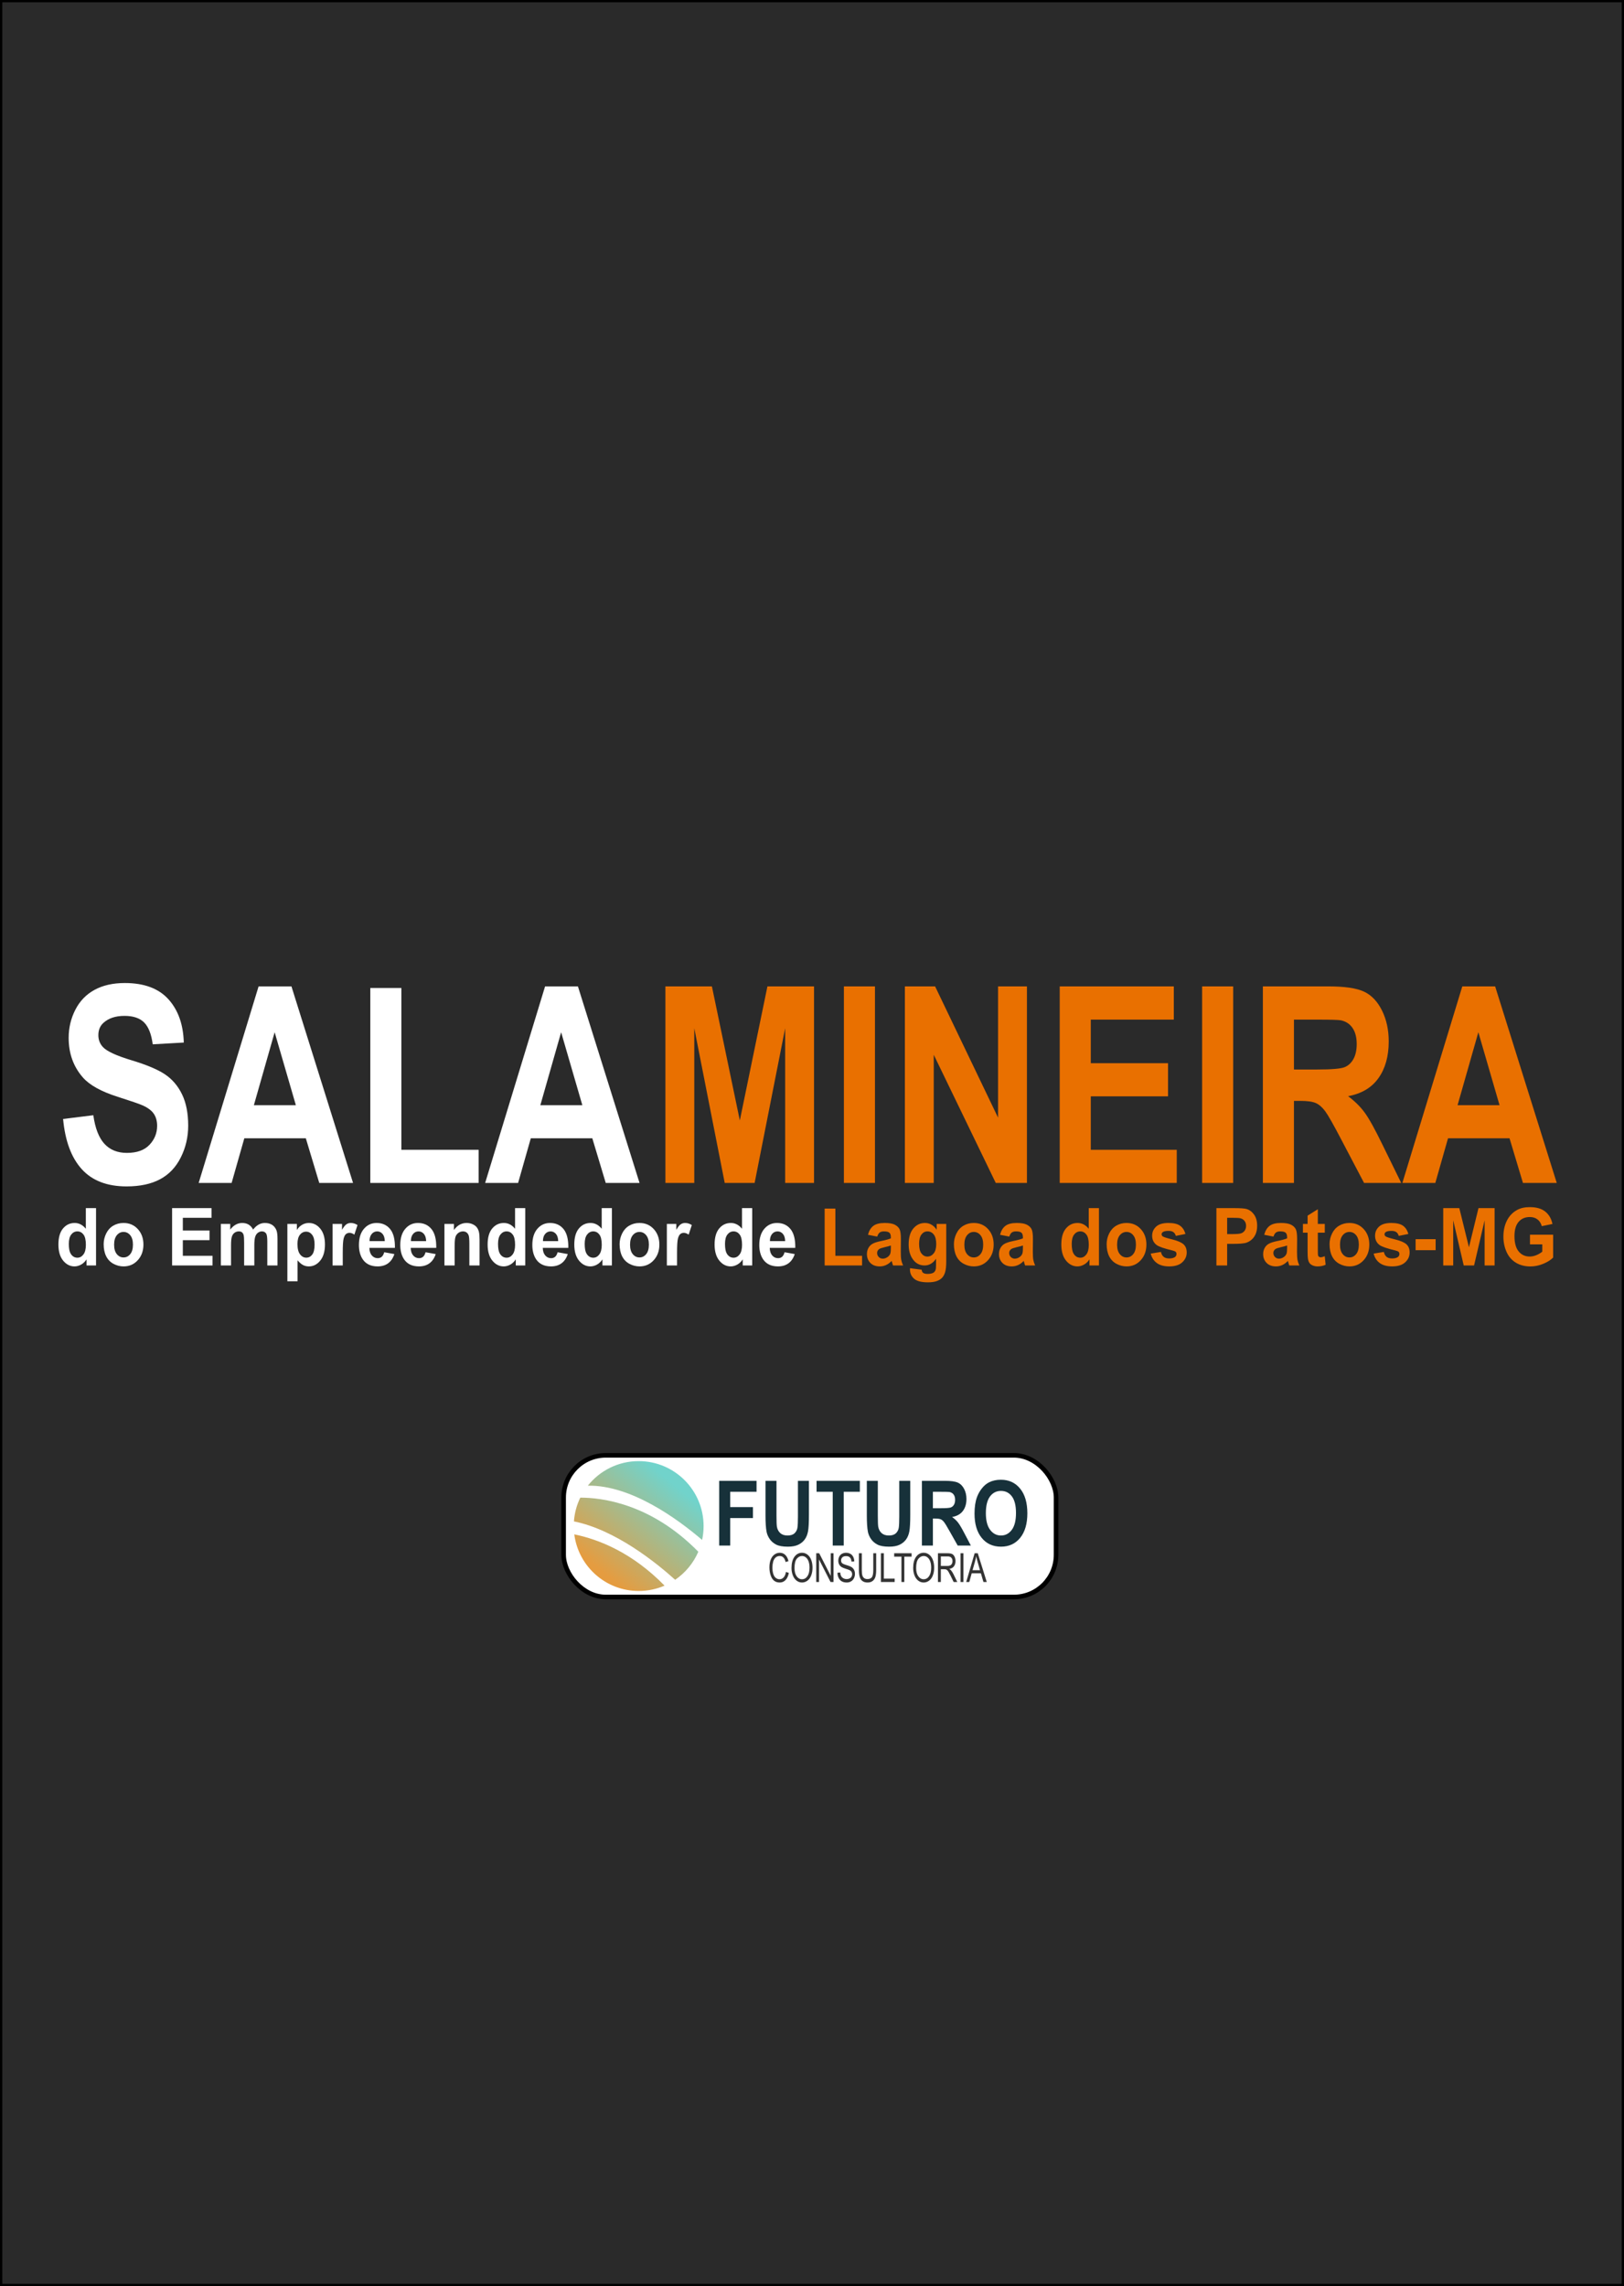 <?xml version="1.0" encoding="utf-8"?>
<svg viewBox="87.986 0 355.299 500" xmlns="http://www.w3.org/2000/svg">
  <rect x="87.986" y="0" width="355.299" height="500" fill="#808080" stroke="none"/>
  <defs>
    <linearGradient gradientUnits="userSpaceOnUse" x1="257.403" y1="43.866" x2="257.403" y2="332.548" id="gradient-0" gradientTransform="matrix(-0.076, -0.063, 0.055, -0.066, 238.073, 363.911)">
      <stop offset="0" style="stop-color: rgb(229, 156, 64);"/>
      <stop offset="1" style="stop-color: rgb(113, 211, 203);"/>
    </linearGradient>
  </defs>
  <rect x="87.986" width="355.299" height="500" style="stroke: rgb(0, 0, 0); fill: rgb(42, 42, 42);"/>
  <path d="M 286.271 177.756 L 286.271 164.943 L 290.143 164.943 L 292.468 173.683 L 294.767 164.943 L 298.648 164.943 L 298.648 177.756 L 296.244 177.756 L 296.244 167.67 L 293.701 177.756 L 291.21 177.756 L 288.675 167.67 L 288.675 177.756 Z M 301.136 177.756 L 301.136 164.943 L 303.723 164.943 L 303.723 177.756 Z M 306.214 177.756 L 306.214 164.943 L 308.731 164.943 L 313.975 173.5 L 313.975 164.943 L 316.379 164.943 L 316.379 177.756 L 313.783 177.756 L 308.618 169.4 L 308.618 177.756 Z M 319.11 177.756 L 319.11 164.943 L 328.611 164.943 L 328.611 167.11 L 321.697 167.11 L 321.697 169.951 L 328.13 169.951 L 328.13 172.11 L 321.697 172.11 L 321.697 175.597 L 328.856 175.597 L 328.856 177.756 Z M 330.969 177.756 L 330.969 164.943 L 333.556 164.943 L 333.556 177.756 Z M 336.029 177.756 L 336.029 164.943 L 341.474 164.943 Q 343.528 164.943 344.459 165.288 Q 345.39 165.633 345.949 166.516 Q 346.509 167.399 346.509 168.535 Q 346.509 169.977 345.661 170.917 Q 344.813 171.856 343.126 172.101 Q 343.965 172.591 344.512 173.176 Q 345.058 173.762 345.984 175.256 L 347.549 177.756 L 344.455 177.756 L 342.584 174.968 Q 341.588 173.473 341.221 173.084 Q 340.854 172.695 340.443 172.551 Q 340.032 172.407 339.141 172.407 L 338.616 172.407 L 338.616 177.756 Z M 338.616 170.362 L 340.53 170.362 Q 342.392 170.362 342.855 170.204 Q 343.319 170.047 343.581 169.663 Q 343.843 169.278 343.843 168.701 Q 343.843 168.054 343.498 167.657 Q 343.152 167.259 342.523 167.154 Q 342.209 167.11 340.635 167.11 L 338.616 167.11 Z M 360.503 177.756 L 357.688 177.756 L 356.57 174.845 L 351.448 174.845 L 350.39 177.756 L 347.646 177.756 L 352.637 164.943 L 355.372 164.943 Z M 355.739 172.687 L 353.974 167.932 L 352.243 172.687 Z" transform="matrix(2.627, 0, 0, 3.355, -518.469, -337.649)" style="fill: rgb(233, 112, 0); white-space: pre;"/>
  <path d="M 95.069 217.461 L 92.788 217.461 L 92.788 216.098 Q 92.219 216.893 91.446 217.282 Q 90.672 217.671 89.886 217.671 Q 88.286 217.671 87.146 216.382 Q 86.005 215.092 86.005 212.785 Q 86.005 210.425 87.115 209.197 Q 88.225 207.969 89.921 207.969 Q 91.477 207.969 92.613 209.263 L 92.613 204.648 L 95.069 204.648 Z M 88.514 212.619 Q 88.514 214.105 88.924 214.769 Q 89.519 215.73 90.585 215.73 Q 91.433 215.73 92.027 215.009 Q 92.622 214.288 92.622 212.855 Q 92.622 211.255 92.045 210.552 Q 91.468 209.848 90.568 209.848 Q 89.694 209.848 89.104 210.543 Q 88.514 211.238 88.514 212.619 Z M 96.909 212.689 Q 96.909 211.465 97.512 210.32 Q 98.115 209.175 99.22 208.572 Q 100.326 207.969 101.689 207.969 Q 103.796 207.969 105.142 209.337 Q 106.488 210.705 106.488 212.794 Q 106.488 214.9 105.129 216.285 Q 103.77 217.671 101.707 217.671 Q 100.431 217.671 99.273 217.094 Q 98.115 216.517 97.512 215.403 Q 96.909 214.288 96.909 212.689 Z M 99.426 212.82 Q 99.426 214.201 100.081 214.935 Q 100.737 215.669 101.698 215.669 Q 102.66 215.669 103.311 214.935 Q 103.962 214.201 103.962 212.802 Q 103.962 211.439 103.311 210.705 Q 102.66 209.971 101.698 209.971 Q 100.737 209.971 100.081 210.705 Q 99.426 211.439 99.426 212.82 Z M 113.396 217.461 L 113.396 204.648 L 122.896 204.648 L 122.896 206.815 L 115.983 206.815 L 115.983 209.656 L 122.415 209.656 L 122.415 211.815 L 115.983 211.815 L 115.983 215.302 L 123.141 215.302 L 123.141 217.461 Z M 125.141 208.179 L 127.405 208.179 L 127.405 209.446 Q 128.62 207.969 130.298 207.969 Q 131.189 207.969 131.845 208.336 Q 132.501 208.703 132.92 209.446 Q 133.532 208.703 134.24 208.336 Q 134.948 207.969 135.752 207.969 Q 136.774 207.969 137.482 208.384 Q 138.19 208.799 138.54 209.604 Q 138.793 210.198 138.793 211.526 L 138.793 217.461 L 136.337 217.461 L 136.337 212.156 Q 136.337 210.775 136.084 210.373 Q 135.743 209.848 135.035 209.848 Q 134.52 209.848 134.065 210.163 Q 133.611 210.478 133.41 211.085 Q 133.208 211.692 133.208 213.003 L 133.208 217.461 L 130.752 217.461 L 130.752 212.374 Q 130.752 211.019 130.621 210.626 Q 130.49 210.233 130.215 210.041 Q 129.94 209.848 129.468 209.848 Q 128.9 209.848 128.445 210.154 Q 127.991 210.46 127.794 211.037 Q 127.597 211.614 127.597 212.951 L 127.597 217.461 L 125.141 217.461 Z M 141.173 208.179 L 143.463 208.179 L 143.463 209.542 Q 143.909 208.843 144.669 208.406 Q 145.429 207.969 146.356 207.969 Q 147.973 207.969 149.1 209.236 Q 150.228 210.504 150.228 212.767 Q 150.228 215.092 149.091 216.382 Q 147.955 217.671 146.338 217.671 Q 145.569 217.671 144.944 217.365 Q 144.319 217.059 143.629 216.316 L 143.629 220.992 L 141.173 220.992 Z M 143.603 212.663 Q 143.603 214.227 144.223 214.974 Q 144.844 215.722 145.735 215.722 Q 146.592 215.722 147.16 215.036 Q 147.728 214.349 147.728 212.785 Q 147.728 211.325 147.142 210.617 Q 146.557 209.909 145.692 209.909 Q 144.791 209.909 144.197 210.604 Q 143.603 211.299 143.603 212.663 Z M 154.515 217.461 L 152.059 217.461 L 152.059 208.179 L 154.34 208.179 L 154.34 209.499 Q 154.925 208.563 155.393 208.266 Q 155.861 207.969 156.455 207.969 Q 157.294 207.969 158.072 208.432 L 157.312 210.574 Q 156.691 210.172 156.158 210.172 Q 155.642 210.172 155.284 210.456 Q 154.925 210.74 154.72 211.483 Q 154.515 212.226 154.515 214.594 Z M 164.505 214.507 L 166.952 214.918 Q 166.48 216.264 165.462 216.967 Q 164.444 217.671 162.914 217.671 Q 160.493 217.671 159.331 216.089 Q 158.413 214.821 158.413 212.89 Q 158.413 210.582 159.619 209.276 Q 160.825 207.969 162.67 207.969 Q 164.741 207.969 165.938 209.337 Q 167.136 210.705 167.083 213.528 L 160.93 213.528 Q 160.956 214.62 161.525 215.228 Q 162.093 215.835 162.94 215.835 Q 163.517 215.835 163.911 215.521 Q 164.304 215.206 164.505 214.507 Z M 164.645 212.025 Q 164.619 210.958 164.094 210.403 Q 163.57 209.848 162.818 209.848 Q 162.014 209.848 161.49 210.434 Q 160.965 211.019 160.974 212.025 Z M 174.466 214.507 L 176.913 214.918 Q 176.441 216.264 175.423 216.967 Q 174.405 217.671 172.875 217.671 Q 170.454 217.671 169.292 216.089 Q 168.374 214.821 168.374 212.89 Q 168.374 210.582 169.58 209.276 Q 170.786 207.969 172.631 207.969 Q 174.702 207.969 175.9 209.337 Q 177.097 210.705 177.044 213.528 L 170.891 213.528 Q 170.918 214.62 171.486 215.228 Q 172.054 215.835 172.902 215.835 Q 173.478 215.835 173.872 215.521 Q 174.265 215.206 174.466 214.507 Z M 174.606 212.025 Q 174.58 210.958 174.055 210.403 Q 173.531 209.848 172.779 209.848 Q 171.975 209.848 171.451 210.434 Q 170.926 211.019 170.935 212.025 Z M 187.479 217.461 L 185.023 217.461 L 185.023 212.724 Q 185.023 211.22 184.865 210.779 Q 184.708 210.338 184.354 210.093 Q 184 209.848 183.502 209.848 Q 182.864 209.848 182.357 210.198 Q 181.85 210.547 181.662 211.124 Q 181.474 211.701 181.474 213.257 L 181.474 217.461 L 179.018 217.461 L 179.018 208.179 L 181.299 208.179 L 181.299 209.542 Q 182.514 207.969 184.358 207.969 Q 185.171 207.969 185.844 208.262 Q 186.517 208.555 186.862 209.009 Q 187.208 209.464 187.343 210.041 Q 187.479 210.617 187.479 211.692 Z M 198.486 217.461 L 196.205 217.461 L 196.205 216.098 Q 195.637 216.893 194.863 217.282 Q 194.089 217.671 193.303 217.671 Q 191.703 217.671 190.563 216.382 Q 189.422 215.092 189.422 212.785 Q 189.422 210.425 190.532 209.197 Q 191.642 207.969 193.338 207.969 Q 194.894 207.969 196.03 209.263 L 196.03 204.648 L 198.486 204.648 Z M 191.931 212.619 Q 191.931 214.105 192.341 214.769 Q 192.936 215.73 194.002 215.73 Q 194.85 215.73 195.444 215.009 Q 196.039 214.288 196.039 212.855 Q 196.039 211.255 195.462 210.552 Q 194.885 209.848 193.985 209.848 Q 193.111 209.848 192.521 210.543 Q 191.931 211.238 191.931 212.619 Z M 206.285 214.507 L 208.733 214.918 Q 208.261 216.264 207.243 216.967 Q 206.224 217.671 204.695 217.671 Q 202.274 217.671 201.111 216.089 Q 200.194 214.821 200.194 212.89 Q 200.194 210.582 201.4 209.276 Q 202.606 207.969 204.45 207.969 Q 206.521 207.969 207.719 209.337 Q 208.916 210.705 208.864 213.528 L 202.711 213.528 Q 202.737 214.62 203.305 215.228 Q 203.873 215.835 204.721 215.835 Q 205.298 215.835 205.691 215.521 Q 206.084 215.206 206.285 214.507 Z M 206.425 212.025 Q 206.399 210.958 205.875 210.403 Q 205.35 209.848 204.599 209.848 Q 203.795 209.848 203.27 210.434 Q 202.746 211.019 202.754 212.025 Z M 219.368 217.461 L 217.087 217.461 L 217.087 216.098 Q 216.518 216.893 215.745 217.282 Q 214.971 217.671 214.185 217.671 Q 212.585 217.671 211.445 216.382 Q 210.304 215.092 210.304 212.785 Q 210.304 210.425 211.414 209.197 Q 212.524 207.969 214.22 207.969 Q 215.776 207.969 216.912 209.263 L 216.912 204.648 L 219.368 204.648 Z M 212.813 212.619 Q 212.813 214.105 213.223 214.769 Q 213.818 215.73 214.884 215.73 Q 215.732 215.73 216.326 215.009 Q 216.921 214.288 216.921 212.855 Q 216.921 211.255 216.344 210.552 Q 215.767 209.848 214.867 209.848 Q 213.993 209.848 213.403 210.543 Q 212.813 211.238 212.813 212.619 Z M 221.224 212.689 Q 221.224 211.465 221.827 210.32 Q 222.43 209.175 223.536 208.572 Q 224.642 207.969 226.005 207.969 Q 228.111 207.969 229.457 209.337 Q 230.803 210.705 230.803 212.794 Q 230.803 214.9 229.444 216.285 Q 228.085 217.671 226.022 217.671 Q 224.746 217.671 223.588 217.094 Q 222.43 216.517 221.827 215.403 Q 221.224 214.288 221.224 212.689 Z M 223.741 212.82 Q 223.741 214.201 224.397 214.935 Q 225.052 215.669 226.014 215.669 Q 226.975 215.669 227.626 214.935 Q 228.277 214.201 228.277 212.802 Q 228.277 211.439 227.626 210.705 Q 226.975 209.971 226.014 209.971 Q 225.052 209.971 224.397 210.705 Q 223.741 211.439 223.741 212.82 Z M 235.064 217.461 L 232.608 217.461 L 232.608 208.179 L 234.889 208.179 L 234.889 209.499 Q 235.475 208.563 235.943 208.266 Q 236.41 207.969 237.004 207.969 Q 237.844 207.969 238.621 208.432 L 237.861 210.574 Q 237.24 210.172 236.707 210.172 Q 236.192 210.172 235.833 210.456 Q 235.475 210.74 235.27 211.483 Q 235.064 212.226 235.064 214.594 Z M 253.173 217.461 L 250.892 217.461 L 250.892 216.098 Q 250.323 216.893 249.55 217.282 Q 248.776 217.671 247.99 217.671 Q 246.39 217.671 245.25 216.382 Q 244.109 215.092 244.109 212.785 Q 244.109 210.425 245.219 209.197 Q 246.329 207.969 248.025 207.969 Q 249.581 207.969 250.717 209.263 L 250.717 204.648 L 253.173 204.648 Z M 246.618 212.619 Q 246.618 214.105 247.028 214.769 Q 247.623 215.73 248.689 215.73 Q 249.537 215.73 250.131 215.009 Q 250.725 214.288 250.725 212.855 Q 250.725 211.255 250.149 210.552 Q 249.572 209.848 248.672 209.848 Q 247.798 209.848 247.208 210.543 Q 246.618 211.238 246.618 212.619 Z M 260.972 214.507 L 263.42 214.918 Q 262.948 216.264 261.929 216.967 Q 260.911 217.671 259.382 217.671 Q 256.961 217.671 255.798 216.089 Q 254.88 214.821 254.88 212.89 Q 254.88 210.582 256.087 209.276 Q 257.293 207.969 259.137 207.969 Q 261.208 207.969 262.406 209.337 Q 263.603 210.705 263.551 213.528 L 257.398 213.528 Q 257.424 214.62 257.992 215.228 Q 258.56 215.835 259.408 215.835 Q 259.985 215.835 260.378 215.521 Q 260.771 215.206 260.972 214.507 Z M 261.112 212.025 Q 261.086 210.958 260.562 210.403 Q 260.037 209.848 259.286 209.848 Q 258.481 209.848 257.957 210.434 Q 257.433 211.019 257.441 212.025 Z" transform="matrix(0.908, 0, 0, 0.979, 22.673, 63.878)" style="fill: rgb(255, 255, 255); white-space: pre;"/>
  <path transform="matrix(0.908, 0, 0, 0.979, 22.673, 63.878)" style="fill: rgb(51, 51, 51); white-space: pre;"/>
  <path d="M 270.626 217.461 L 270.626 204.753 L 273.213 204.753 L 273.213 215.302 L 279.646 215.302 L 279.646 217.461 Z M 283.295 211.011 L 281.066 210.609 Q 281.442 209.263 282.36 208.616 Q 283.278 207.969 285.087 207.969 Q 286.73 207.969 287.534 208.358 Q 288.338 208.747 288.666 209.346 Q 288.994 209.944 288.994 211.544 L 288.968 214.411 Q 288.968 215.634 289.086 216.216 Q 289.204 216.797 289.527 217.461 L 287.097 217.461 Q 287.001 217.216 286.861 216.736 Q 286.8 216.517 286.774 216.447 Q 286.144 217.059 285.428 217.365 Q 284.711 217.671 283.898 217.671 Q 282.465 217.671 281.639 216.893 Q 280.813 216.115 280.813 214.926 Q 280.813 214.14 281.189 213.524 Q 281.565 212.907 282.242 212.58 Q 282.919 212.252 284.195 212.007 Q 285.917 211.684 286.581 211.404 L 286.581 211.159 Q 286.581 210.451 286.232 210.15 Q 285.882 209.848 284.912 209.848 Q 284.257 209.848 283.889 210.106 Q 283.522 210.364 283.295 211.011 Z M 286.581 213.003 Q 286.109 213.161 285.087 213.379 Q 284.064 213.598 283.75 213.808 Q 283.269 214.148 283.269 214.673 Q 283.269 215.189 283.653 215.564 Q 284.038 215.94 284.632 215.94 Q 285.297 215.94 285.9 215.503 Q 286.345 215.171 286.485 214.69 Q 286.581 214.376 286.581 213.493 Z M 291.194 218.073 L 293.999 218.414 Q 294.069 218.903 294.323 219.087 Q 294.672 219.349 295.424 219.349 Q 296.385 219.349 296.866 219.06 Q 297.189 218.868 297.355 218.44 Q 297.469 218.134 297.469 217.312 L 297.469 215.958 Q 296.368 217.461 294.69 217.461 Q 292.819 217.461 291.727 215.879 Q 290.87 214.629 290.87 212.767 Q 290.87 210.434 291.993 209.201 Q 293.116 207.969 294.786 207.969 Q 296.508 207.969 297.626 209.481 L 297.626 208.179 L 299.925 208.179 L 299.925 216.508 Q 299.925 218.151 299.654 218.964 Q 299.383 219.777 298.894 220.24 Q 298.404 220.704 297.587 220.966 Q 296.77 221.228 295.52 221.228 Q 293.16 221.228 292.172 220.42 Q 291.185 219.611 291.185 218.37 Q 291.185 218.248 291.194 218.073 Z M 293.387 212.628 Q 293.387 214.105 293.96 214.791 Q 294.532 215.477 295.371 215.477 Q 296.272 215.477 296.892 214.773 Q 297.513 214.07 297.513 212.689 Q 297.513 211.247 296.918 210.547 Q 296.324 209.848 295.415 209.848 Q 294.532 209.848 293.96 210.534 Q 293.387 211.22 293.387 212.628 Z M 301.774 212.689 Q 301.774 211.465 302.377 210.32 Q 302.98 209.175 304.085 208.572 Q 305.191 207.969 306.554 207.969 Q 308.661 207.969 310.007 209.337 Q 311.353 210.705 311.353 212.794 Q 311.353 214.9 309.994 216.285 Q 308.635 217.671 306.572 217.671 Q 305.296 217.671 304.138 217.094 Q 302.98 216.517 302.377 215.403 Q 301.774 214.288 301.774 212.689 Z M 304.291 212.82 Q 304.291 214.201 304.946 214.935 Q 305.602 215.669 306.563 215.669 Q 307.525 215.669 308.176 214.935 Q 308.827 214.201 308.827 212.802 Q 308.827 211.439 308.176 210.705 Q 307.525 209.971 306.563 209.971 Q 305.602 209.971 304.946 210.705 Q 304.291 211.439 304.291 212.82 Z M 315.114 211.011 L 312.886 210.609 Q 313.262 209.263 314.179 208.616 Q 315.097 207.969 316.906 207.969 Q 318.549 207.969 319.353 208.358 Q 320.158 208.747 320.485 209.346 Q 320.813 209.944 320.813 211.544 L 320.787 214.411 Q 320.787 215.634 320.905 216.216 Q 321.023 216.797 321.346 217.461 L 318.916 217.461 Q 318.82 217.216 318.68 216.736 Q 318.619 216.517 318.593 216.447 Q 317.964 217.059 317.247 217.365 Q 316.53 217.671 315.718 217.671 Q 314.284 217.671 313.458 216.893 Q 312.632 216.115 312.632 214.926 Q 312.632 214.14 313.008 213.524 Q 313.384 212.907 314.061 212.58 Q 314.739 212.252 316.015 212.007 Q 317.737 211.684 318.401 211.404 L 318.401 211.159 Q 318.401 210.451 318.051 210.15 Q 317.702 209.848 316.731 209.848 Q 316.076 209.848 315.709 210.106 Q 315.342 210.364 315.114 211.011 Z M 318.401 213.003 Q 317.929 213.161 316.906 213.379 Q 315.884 213.598 315.569 213.808 Q 315.088 214.148 315.088 214.673 Q 315.088 215.189 315.473 215.564 Q 315.857 215.94 316.452 215.94 Q 317.116 215.94 317.719 215.503 Q 318.165 215.171 318.305 214.69 Q 318.401 214.376 318.401 213.493 Z M 336.717 217.461 L 334.436 217.461 L 334.436 216.098 Q 333.868 216.893 333.094 217.282 Q 332.321 217.671 331.534 217.671 Q 329.935 217.671 328.794 216.382 Q 327.654 215.092 327.654 212.785 Q 327.654 210.425 328.764 209.197 Q 329.874 207.969 331.569 207.969 Q 333.125 207.969 334.261 209.263 L 334.261 204.648 L 336.717 204.648 Z M 330.162 212.619 Q 330.162 214.105 330.573 214.769 Q 331.167 215.73 332.233 215.73 Q 333.081 215.73 333.676 215.009 Q 334.27 214.288 334.27 212.855 Q 334.27 211.255 333.693 210.552 Q 333.116 209.848 332.216 209.848 Q 331.342 209.848 330.752 210.543 Q 330.162 211.238 330.162 212.619 Z M 338.573 212.689 Q 338.573 211.465 339.176 210.32 Q 339.78 209.175 340.885 208.572 Q 341.991 207.969 343.354 207.969 Q 345.461 207.969 346.807 209.337 Q 348.153 210.705 348.153 212.794 Q 348.153 214.9 346.794 216.285 Q 345.435 217.671 343.372 217.671 Q 342.096 217.671 340.938 217.094 Q 339.78 216.517 339.176 215.403 Q 338.573 214.288 338.573 212.689 Z M 341.091 212.82 Q 341.091 214.201 341.746 214.935 Q 342.402 215.669 343.363 215.669 Q 344.324 215.669 344.976 214.935 Q 345.627 214.201 345.627 212.802 Q 345.627 211.439 344.976 210.705 Q 344.324 209.971 343.363 209.971 Q 342.402 209.971 341.746 210.705 Q 341.091 211.439 341.091 212.82 Z M 349.197 214.813 L 351.662 214.437 Q 351.819 215.154 352.3 215.525 Q 352.781 215.896 353.646 215.896 Q 354.599 215.896 355.079 215.547 Q 355.403 215.302 355.403 214.891 Q 355.403 214.612 355.228 214.428 Q 355.044 214.253 354.406 214.105 Q 351.435 213.449 350.639 212.907 Q 349.538 212.156 349.538 210.818 Q 349.538 209.612 350.491 208.791 Q 351.443 207.969 353.445 207.969 Q 355.35 207.969 356.277 208.59 Q 357.203 209.21 357.553 210.425 L 355.237 210.853 Q 355.088 210.311 354.673 210.023 Q 354.258 209.735 353.489 209.735 Q 352.518 209.735 352.099 210.006 Q 351.819 210.198 351.819 210.504 Q 351.819 210.766 352.064 210.95 Q 352.396 211.194 354.358 211.64 Q 356.32 212.086 357.098 212.733 Q 357.867 213.388 357.867 214.559 Q 357.867 215.835 356.801 216.753 Q 355.735 217.671 353.646 217.671 Q 351.749 217.671 350.644 216.902 Q 349.538 216.132 349.197 214.813 Z M 365.022 217.461 L 365.022 204.648 L 369.173 204.648 Q 371.533 204.648 372.25 204.84 Q 373.351 205.129 374.094 206.094 Q 374.837 207.06 374.837 208.59 Q 374.837 209.77 374.409 210.574 Q 373.98 211.378 373.32 211.837 Q 372.661 212.296 371.979 212.444 Q 371.052 212.628 369.296 212.628 L 367.609 212.628 L 367.609 217.461 Z M 367.609 206.815 L 367.609 210.451 L 369.025 210.451 Q 370.554 210.451 371.07 210.25 Q 371.585 210.049 371.878 209.621 Q 372.171 209.193 372.171 208.625 Q 372.171 207.925 371.76 207.471 Q 371.349 207.016 370.72 206.903 Q 370.257 206.815 368.859 206.815 Z M 378.77 211.011 L 376.541 210.609 Q 376.917 209.263 377.835 208.616 Q 378.752 207.969 380.561 207.969 Q 382.205 207.969 383.009 208.358 Q 383.813 208.747 384.141 209.346 Q 384.468 209.944 384.468 211.544 L 384.442 214.411 Q 384.442 215.634 384.56 216.216 Q 384.678 216.797 385.001 217.461 L 382.572 217.461 Q 382.476 217.216 382.336 216.736 Q 382.275 216.517 382.248 216.447 Q 381.619 217.059 380.902 217.365 Q 380.186 217.671 379.373 217.671 Q 377.939 217.671 377.113 216.893 Q 376.287 216.115 376.287 214.926 Q 376.287 214.14 376.663 213.524 Q 377.039 212.907 377.717 212.58 Q 378.394 212.252 379.67 212.007 Q 381.392 211.684 382.056 211.404 L 382.056 211.159 Q 382.056 210.451 381.706 210.15 Q 381.357 209.848 380.387 209.848 Q 379.731 209.848 379.364 210.106 Q 378.997 210.364 378.77 211.011 Z M 382.056 213.003 Q 381.584 213.161 380.561 213.379 Q 379.539 213.598 379.224 213.808 Q 378.743 214.148 378.743 214.673 Q 378.743 215.189 379.128 215.564 Q 379.513 215.94 380.107 215.94 Q 380.771 215.94 381.374 215.503 Q 381.82 215.171 381.96 214.69 Q 382.056 214.376 382.056 213.493 Z M 391.135 208.179 L 391.135 210.137 L 389.457 210.137 L 389.457 213.878 Q 389.457 215.014 389.505 215.202 Q 389.553 215.39 389.724 215.512 Q 389.894 215.634 390.139 215.634 Q 390.48 215.634 391.127 215.398 L 391.336 217.304 Q 390.48 217.671 389.396 217.671 Q 388.732 217.671 388.199 217.448 Q 387.665 217.225 387.416 216.871 Q 387.167 216.517 387.071 215.914 Q 386.992 215.486 386.992 214.183 L 386.992 210.137 L 385.865 210.137 L 385.865 208.179 L 386.992 208.179 L 386.992 206.335 L 389.457 204.901 L 389.457 208.179 Z M 392.284 212.689 Q 392.284 211.465 392.887 210.32 Q 393.49 209.175 394.596 208.572 Q 395.702 207.969 397.065 207.969 Q 399.171 207.969 400.517 209.337 Q 401.863 210.705 401.863 212.794 Q 401.863 214.9 400.504 216.285 Q 399.145 217.671 397.082 217.671 Q 395.806 217.671 394.648 217.094 Q 393.49 216.517 392.887 215.403 Q 392.284 214.288 392.284 212.689 Z M 394.801 212.82 Q 394.801 214.201 395.457 214.935 Q 396.112 215.669 397.074 215.669 Q 398.035 215.669 398.686 214.935 Q 399.337 214.201 399.337 212.802 Q 399.337 211.439 398.686 210.705 Q 398.035 209.971 397.074 209.971 Q 396.112 209.971 395.457 210.705 Q 394.801 211.439 394.801 212.82 Z M 402.908 214.813 L 405.372 214.437 Q 405.53 215.154 406.011 215.525 Q 406.491 215.896 407.357 215.896 Q 408.309 215.896 408.79 215.547 Q 409.113 215.302 409.113 214.891 Q 409.113 214.612 408.939 214.428 Q 408.755 214.253 408.117 214.105 Q 405.145 213.449 404.35 212.907 Q 403.249 212.156 403.249 210.818 Q 403.249 209.612 404.201 208.791 Q 405.154 207.969 407.156 207.969 Q 409.061 207.969 409.987 208.59 Q 410.914 209.21 411.263 210.425 L 408.947 210.853 Q 408.799 210.311 408.384 210.023 Q 407.968 209.735 407.199 209.735 Q 406.229 209.735 405.81 210.006 Q 405.53 210.198 405.53 210.504 Q 405.53 210.766 405.775 210.95 Q 406.107 211.194 408.069 211.64 Q 410.031 212.086 410.809 212.733 Q 411.578 213.388 411.578 214.559 Q 411.578 215.835 410.512 216.753 Q 409.445 217.671 407.357 217.671 Q 405.46 217.671 404.354 216.902 Q 403.249 216.132 402.908 214.813 Z M 413.017 214.044 L 413.017 211.588 L 417.842 211.588 L 417.842 214.044 Z M 419.674 217.461 L 419.674 204.648 L 423.545 204.648 L 425.87 213.388 L 428.169 204.648 L 432.05 204.648 L 432.05 217.461 L 429.646 217.461 L 429.646 207.375 L 427.103 217.461 L 424.612 217.461 L 422.077 207.375 L 422.077 217.461 Z M 440.578 212.75 L 440.578 210.591 L 446.154 210.591 L 446.154 215.695 Q 445.341 216.482 443.799 217.081 Q 442.256 217.68 440.674 217.68 Q 438.664 217.68 437.169 216.836 Q 435.675 215.993 434.923 214.424 Q 434.171 212.855 434.171 211.011 Q 434.171 209.009 435.01 207.453 Q 435.849 205.898 437.466 205.067 Q 438.699 204.429 440.534 204.429 Q 442.92 204.429 444.262 205.43 Q 445.604 206.431 445.988 208.196 L 443.418 208.677 Q 443.148 207.733 442.4 207.187 Q 441.653 206.641 440.534 206.641 Q 438.839 206.641 437.838 207.716 Q 436.837 208.791 436.837 210.906 Q 436.837 213.187 437.851 214.328 Q 438.865 215.468 440.508 215.468 Q 441.321 215.468 442.138 215.149 Q 442.955 214.83 443.541 214.376 L 443.541 212.75 Z" transform="matrix(0.908, 0, 0, 0.979, 22.673, 63.878)" style="fill: rgb(233, 112, 0); white-space: pre;"/>
  <path d="M 285.651 173.587 L 288.168 173.342 Q 288.395 174.61 289.09 175.204 Q 289.785 175.798 290.965 175.798 Q 292.215 175.798 292.848 175.269 Q 293.482 174.741 293.482 174.033 Q 293.482 173.578 293.215 173.259 Q 292.949 172.94 292.285 172.704 Q 291.83 172.547 290.213 172.145 Q 288.133 171.629 287.294 170.877 Q 286.114 169.82 286.114 168.299 Q 286.114 167.32 286.669 166.468 Q 287.224 165.616 288.268 165.17 Q 289.313 164.724 290.79 164.724 Q 293.202 164.724 294.422 165.782 Q 295.641 166.839 295.702 168.605 L 293.115 168.719 Q 292.949 167.731 292.403 167.298 Q 291.856 166.866 290.764 166.866 Q 289.636 166.866 288.998 167.329 Q 288.587 167.626 288.587 168.124 Q 288.587 168.579 288.972 168.902 Q 289.462 169.313 291.349 169.759 Q 293.237 170.204 294.142 170.681 Q 295.047 171.157 295.558 171.983 Q 296.069 172.809 296.069 174.024 Q 296.069 175.125 295.457 176.087 Q 294.846 177.048 293.727 177.516 Q 292.608 177.983 290.939 177.983 Q 288.509 177.983 287.207 176.86 Q 285.904 175.737 285.651 173.587 Z M 309.798 177.756 L 306.984 177.756 L 305.865 174.845 L 300.743 174.845 L 299.686 177.756 L 296.941 177.756 L 301.932 164.943 L 304.668 164.943 Z M 305.035 172.687 L 303.269 167.932 L 301.539 172.687 Z M 311.236 177.756 L 311.236 165.048 L 313.823 165.048 L 313.823 175.597 L 320.256 175.597 L 320.256 177.756 Z M 333.657 177.756 L 330.843 177.756 L 329.724 174.845 L 324.602 174.845 L 323.545 177.756 L 320.8 177.756 L 325.791 164.943 L 328.526 164.943 Z M 328.894 172.687 L 327.128 167.932 L 325.397 172.687 Z" transform="matrix(2.627, 0, 0, 3.355, -648.614, -337.649)" style="fill: rgb(255, 255, 255); white-space: pre;"/>
  <rect x="211.3" y="318.299" width="107.731" height="30.983" style="stroke: rgb(0, 0, 0); fill: rgb(255, 255, 255);" rx="9.222" ry="9.222"/>
  <path d="M 241.917 333.768 C 241.917 334.808 241.805 335.824 241.593 336.8 C 236.23 332.211 226.055 324.777 216.596 324.934 C 219.198 321.663 223.212 319.566 227.716 319.566 C 235.559 319.566 241.917 325.924 241.917 333.768 Z M 227.716 347.969 C 220.488 347.969 214.522 342.57 213.63 335.584 C 219.003 336.683 226.301 339.564 233.377 346.796 C 231.644 347.551 229.729 347.969 227.716 347.969 Z M 214.942 327.554 C 219.473 327.541 230.355 328.758 240.764 339.383 C 239.688 341.879 237.917 344.005 235.695 345.518 C 231.599 341.822 222.634 334.571 213.551 332.748 C 213.682 330.896 214.169 329.142 214.942 327.554 Z" style="stroke: rgb(0, 0, 0); fill: url(#gradient-0); stroke-opacity: 0; paint-order: fill; transform-origin: 227.734px 333.768px;"/>
  <path d="M 245.279 333.16 L 245.279 322.781 L 252.395 322.781 L 252.395 324.536 L 247.375 324.536 L 247.375 326.993 L 251.708 326.993 L 251.708 328.749 L 247.375 328.749 L 247.375 333.16 Z M 254.101 322.781 L 256.196 322.781 L 256.196 328.402 Q 256.196 329.74 256.274 330.137 Q 256.409 330.774 256.915 331.16 Q 257.421 331.546 258.299 331.546 Q 259.191 331.546 259.644 331.181 Q 260.098 330.816 260.19 330.285 Q 260.282 329.754 260.282 328.523 L 260.282 322.781 L 262.377 322.781 L 262.377 328.232 Q 262.377 330.101 262.207 330.873 Q 262.037 331.645 261.581 332.176 Q 261.124 332.707 260.359 333.022 Q 259.595 333.337 258.363 333.337 Q 256.876 333.337 256.108 332.994 Q 255.34 332.65 254.894 332.102 Q 254.448 331.553 254.306 330.951 Q 254.101 330.059 254.101 328.317 Z M 266.913 333.16 L 266.913 324.536 L 263.833 324.536 L 263.833 322.781 L 272.081 322.781 L 272.081 324.536 L 269.008 324.536 L 269.008 333.16 Z M 273.412 322.781 L 275.508 322.781 L 275.508 328.402 Q 275.508 329.74 275.585 330.137 Q 275.72 330.774 276.226 331.16 Q 276.732 331.546 277.61 331.546 Q 278.502 331.546 278.956 331.181 Q 279.409 330.816 279.501 330.285 Q 279.593 329.754 279.593 328.523 L 279.593 322.781 L 281.689 322.781 L 281.689 328.232 Q 281.689 330.101 281.519 330.873 Q 281.349 331.645 280.892 332.176 Q 280.435 332.707 279.671 333.022 Q 278.906 333.337 277.674 333.337 Q 276.187 333.337 275.419 332.994 Q 274.651 332.65 274.205 332.102 Q 273.759 331.553 273.617 330.951 Q 273.412 330.059 273.412 328.317 Z M 283.907 333.16 L 283.907 322.781 L 288.318 322.781 Q 289.982 322.781 290.736 323.06 Q 291.49 323.34 291.943 324.055 Q 292.396 324.77 292.396 325.691 Q 292.396 326.859 291.709 327.62 Q 291.022 328.381 289.656 328.579 Q 290.336 328.976 290.778 329.45 Q 291.221 329.924 291.971 331.135 L 293.238 333.16 L 290.732 333.16 L 289.217 330.901 Q 288.41 329.691 288.112 329.376 Q 287.815 329.061 287.482 328.944 Q 287.149 328.827 286.427 328.827 L 286.003 328.827 L 286.003 333.16 Z M 286.003 327.17 L 287.553 327.17 Q 289.061 327.17 289.436 327.043 Q 289.812 326.915 290.024 326.604 Q 290.236 326.292 290.236 325.825 Q 290.236 325.301 289.957 324.979 Q 289.677 324.657 289.167 324.572 Q 288.912 324.536 287.638 324.536 L 286.003 324.536 Z M 293.936 328.034 Q 293.936 326.448 294.411 325.372 Q 294.765 324.579 295.377 323.949 Q 295.989 323.319 296.719 323.014 Q 297.689 322.604 298.956 322.604 Q 301.25 322.604 302.627 324.027 Q 304.004 325.45 304.004 327.984 Q 304.004 330.498 302.638 331.917 Q 301.271 333.337 298.984 333.337 Q 296.669 333.337 295.303 331.925 Q 293.936 330.512 293.936 328.034 Z M 296.096 327.963 Q 296.096 329.726 296.91 330.636 Q 297.724 331.546 298.977 331.546 Q 300.23 331.546 301.034 330.643 Q 301.838 329.74 301.838 327.935 Q 301.838 326.151 301.055 325.273 Q 300.273 324.395 298.977 324.395 Q 297.682 324.395 296.889 325.283 Q 296.096 326.172 296.096 327.963 Z" transform="matrix(1.148, 0, 0, 1.364, -36.246, -116.394)" style="fill: rgb(23, 49, 58); paint-order: fill; white-space: pre;"/>
  <path d="M 259.198 345.515 L 259.7 345.642 Q 259.542 346.26 259.132 346.585 Q 258.722 346.91 258.129 346.91 Q 257.516 346.91 257.131 346.66 Q 256.747 346.41 256.547 345.937 Q 256.346 345.463 256.346 344.92 Q 256.346 344.327 256.572 343.886 Q 256.799 343.445 257.217 343.215 Q 257.635 342.986 258.137 342.986 Q 258.706 342.986 259.094 343.276 Q 259.482 343.566 259.635 344.091 L 259.141 344.208 Q 259.009 343.794 258.758 343.605 Q 258.507 343.416 258.126 343.416 Q 257.689 343.416 257.395 343.626 Q 257.102 343.835 256.983 344.189 Q 256.864 344.542 256.864 344.917 Q 256.864 345.401 257.005 345.762 Q 257.146 346.123 257.443 346.302 Q 257.741 346.48 258.088 346.48 Q 258.509 346.48 258.802 346.237 Q 259.094 345.994 259.198 345.515 Z M 260.16 344.997 Q 260.16 344.053 260.668 343.518 Q 261.175 342.984 261.977 342.984 Q 262.502 342.984 262.924 343.235 Q 263.346 343.486 263.567 343.935 Q 263.789 344.384 263.789 344.953 Q 263.789 345.53 263.556 345.986 Q 263.323 346.441 262.896 346.675 Q 262.469 346.91 261.974 346.91 Q 261.439 346.91 261.017 346.651 Q 260.595 346.392 260.378 345.944 Q 260.16 345.497 260.16 344.997 Z M 260.678 345.005 Q 260.678 345.691 261.047 346.085 Q 261.416 346.48 261.972 346.48 Q 262.539 346.48 262.905 346.082 Q 263.271 345.683 263.271 344.951 Q 263.271 344.487 263.114 344.142 Q 262.958 343.796 262.656 343.606 Q 262.355 343.416 261.98 343.416 Q 261.447 343.416 261.062 343.782 Q 260.678 344.148 260.678 345.005 Z M 264.427 346.845 L 264.427 343.051 L 264.942 343.051 L 266.934 346.03 L 266.934 343.051 L 267.416 343.051 L 267.416 346.845 L 266.901 346.845 L 264.908 343.864 L 264.908 346.845 Z M 268.094 345.626 L 268.567 345.585 Q 268.601 345.869 268.724 346.052 Q 268.847 346.234 269.106 346.347 Q 269.364 346.459 269.688 346.459 Q 269.975 346.459 270.195 346.374 Q 270.415 346.289 270.522 346.14 Q 270.63 345.991 270.63 345.815 Q 270.63 345.636 270.526 345.503 Q 270.423 345.37 270.185 345.279 Q 270.032 345.22 269.509 345.094 Q 268.986 344.969 268.777 344.858 Q 268.505 344.715 268.372 344.504 Q 268.239 344.293 268.239 344.032 Q 268.239 343.745 268.402 343.495 Q 268.565 343.245 268.878 343.116 Q 269.191 342.986 269.574 342.986 Q 269.996 342.986 270.318 343.122 Q 270.64 343.258 270.814 343.522 Q 270.987 343.786 271 344.12 L 270.519 344.156 Q 270.48 343.796 270.256 343.613 Q 270.032 343.429 269.595 343.429 Q 269.139 343.429 268.931 343.596 Q 268.723 343.763 268.723 343.998 Q 268.723 344.203 268.87 344.335 Q 269.015 344.467 269.627 344.605 Q 270.239 344.744 270.467 344.847 Q 270.798 345 270.956 345.234 Q 271.114 345.468 271.114 345.774 Q 271.114 346.076 270.94 346.344 Q 270.767 346.612 270.442 346.761 Q 270.117 346.91 269.711 346.91 Q 269.196 346.91 268.848 346.76 Q 268.5 346.61 268.302 346.308 Q 268.104 346.007 268.094 345.626 Z M 274.28 343.051 L 274.782 343.051 L 274.782 345.243 Q 274.782 345.815 274.652 346.151 Q 274.523 346.488 274.185 346.699 Q 273.848 346.91 273.299 346.91 Q 272.766 346.91 272.427 346.726 Q 272.088 346.542 271.943 346.194 Q 271.798 345.846 271.798 345.243 L 271.798 343.051 L 272.3 343.051 L 272.3 345.241 Q 272.3 345.735 272.392 345.969 Q 272.484 346.203 272.708 346.33 Q 272.931 346.457 273.255 346.457 Q 273.809 346.457 274.044 346.206 Q 274.28 345.955 274.28 345.241 Z M 275.602 346.845 L 275.602 343.051 L 276.104 343.051 L 276.104 346.397 L 277.973 346.397 L 277.973 346.845 Z M 279.14 346.845 L 279.14 343.499 L 277.89 343.499 L 277.89 343.051 L 280.897 343.051 L 280.897 343.499 L 279.642 343.499 L 279.642 346.845 Z M 281.167 344.997 Q 281.167 344.053 281.674 343.518 Q 282.181 342.984 282.983 342.984 Q 283.509 342.984 283.93 343.235 Q 284.352 343.486 284.573 343.935 Q 284.795 344.384 284.795 344.953 Q 284.795 345.53 284.562 345.986 Q 284.329 346.441 283.902 346.675 Q 283.475 346.91 282.981 346.91 Q 282.445 346.91 282.023 346.651 Q 281.601 346.392 281.384 345.944 Q 281.167 345.497 281.167 344.997 Z M 281.684 345.005 Q 281.684 345.691 282.053 346.085 Q 282.422 346.48 282.978 346.48 Q 283.545 346.48 283.911 346.082 Q 284.277 345.683 284.277 344.951 Q 284.277 344.487 284.121 344.142 Q 283.964 343.796 283.663 343.606 Q 283.361 343.416 282.986 343.416 Q 282.453 343.416 282.068 343.782 Q 281.684 344.148 281.684 345.005 Z M 285.446 346.845 L 285.446 343.051 L 287.128 343.051 Q 287.635 343.051 287.899 343.153 Q 288.163 343.256 288.321 343.514 Q 288.479 343.773 288.479 344.086 Q 288.479 344.49 288.217 344.767 Q 287.956 345.044 287.41 345.119 Q 287.609 345.215 287.713 345.308 Q 287.933 345.51 288.129 345.812 L 288.789 346.845 L 288.158 346.845 L 287.656 346.056 Q 287.436 345.714 287.293 345.533 Q 287.151 345.352 287.038 345.279 Q 286.926 345.207 286.809 345.178 Q 286.724 345.16 286.53 345.16 L 285.948 345.16 L 285.948 346.845 Z M 285.948 344.726 L 287.027 344.726 Q 287.371 344.726 287.565 344.654 Q 287.759 344.583 287.86 344.427 Q 287.961 344.27 287.961 344.086 Q 287.961 343.817 287.766 343.644 Q 287.57 343.47 287.148 343.47 L 285.948 343.47 Z M 289.345 346.845 L 289.345 343.051 L 289.847 343.051 L 289.847 346.845 Z M 290.326 346.845 L 291.783 343.051 L 292.324 343.051 L 293.876 346.845 L 293.304 346.845 L 292.862 345.696 L 291.275 345.696 L 290.859 346.845 Z M 291.42 345.287 L 292.707 345.287 L 292.311 344.236 Q 292.129 343.758 292.041 343.45 Q 291.969 343.815 291.837 344.174 Z" transform="matrix(1.267, 0, 0, 1.658, -68.471, -229.062)" style="fill: rgb(51, 51, 51); paint-order: fill; white-space: pre;"/>
</svg>